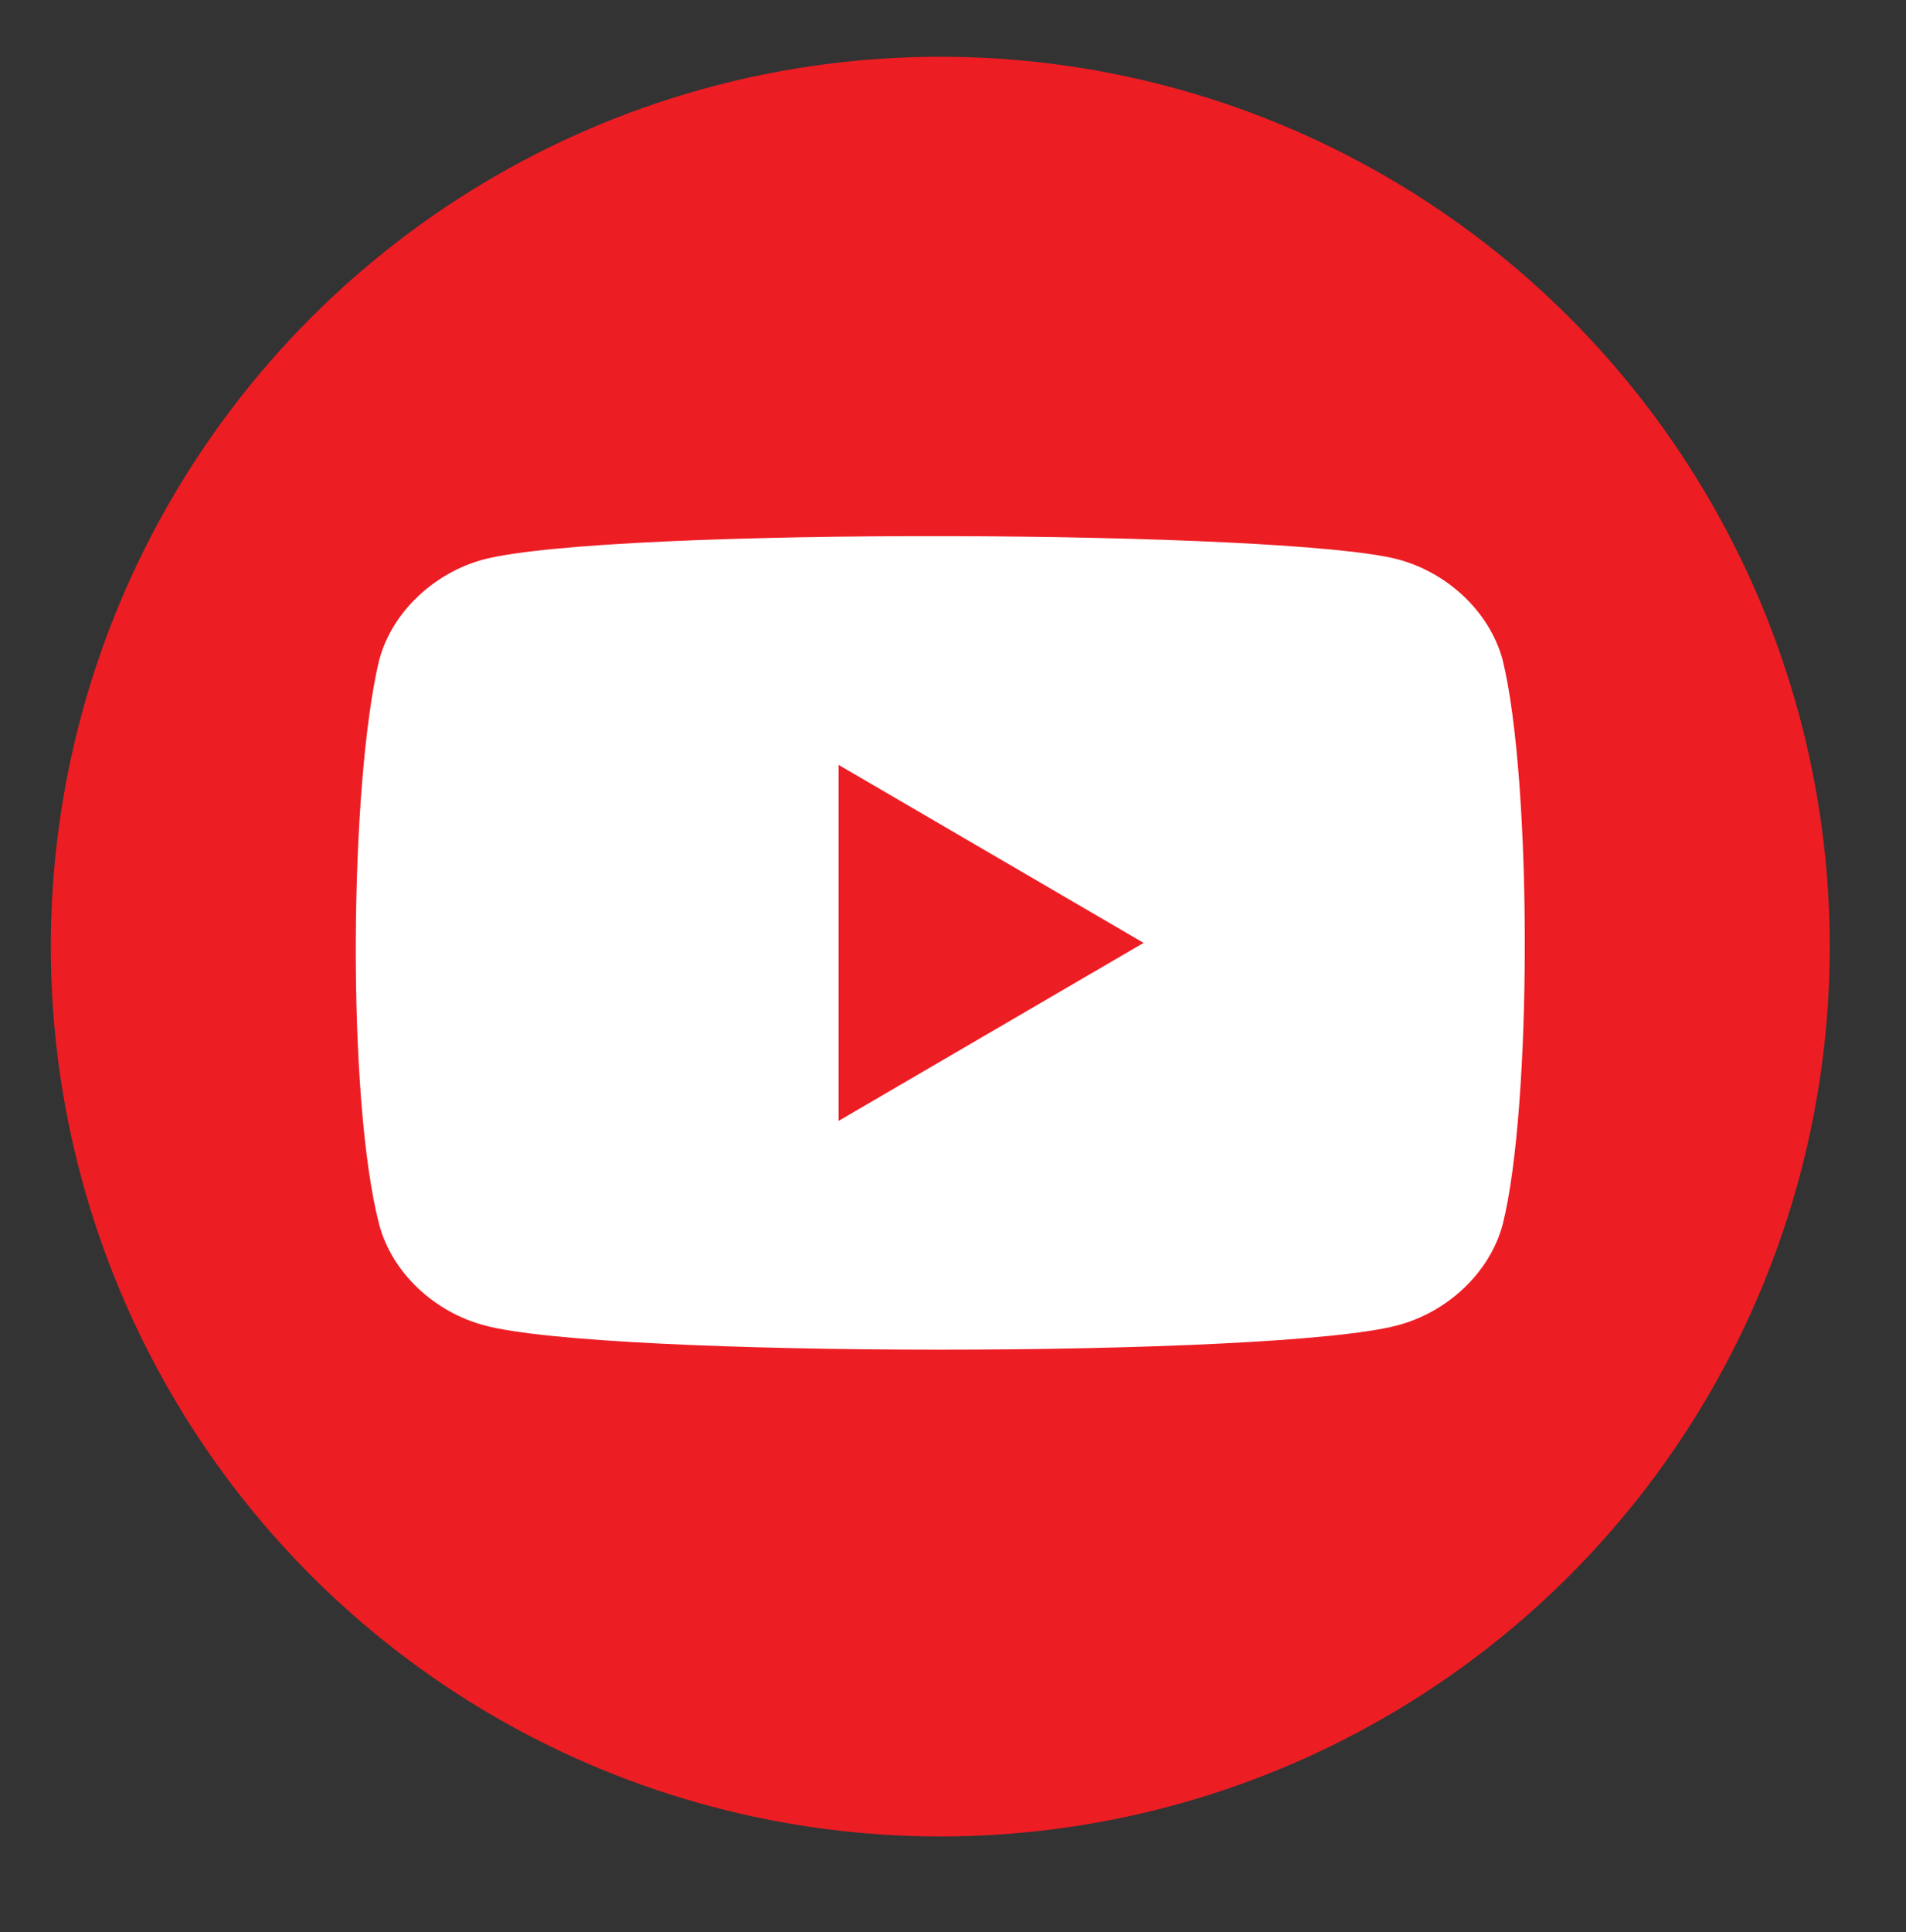 <svg width="75" height="76" viewBox="0 0 75 76" fill="none" xmlns="http://www.w3.org/2000/svg">
<rect x="0" y="0" width="75" height="76" fill="#333333" stroke="none"/>
<circle cx="37" cy="37.232" r="35" fill="#ED1D24"/>
<path d="M59.127 25.955C58.611 24.039 56.93 22.507 54.991 21.997C50.596 20.848 24.099 20.72 19.058 21.997C17.119 22.507 15.439 24.039 14.922 25.955C13.758 30.806 13.629 43.191 14.922 48.171C15.439 50.086 17.119 51.618 19.058 52.129C23.711 53.405 50.209 53.405 54.991 52.129C56.93 51.618 58.611 50.086 59.127 48.171C60.291 43.574 60.291 30.679 59.127 25.955Z" fill="white"/>
<path d="M33 30.086V44.086L45 37.086" fill="#ED1D24"/>
</svg>
